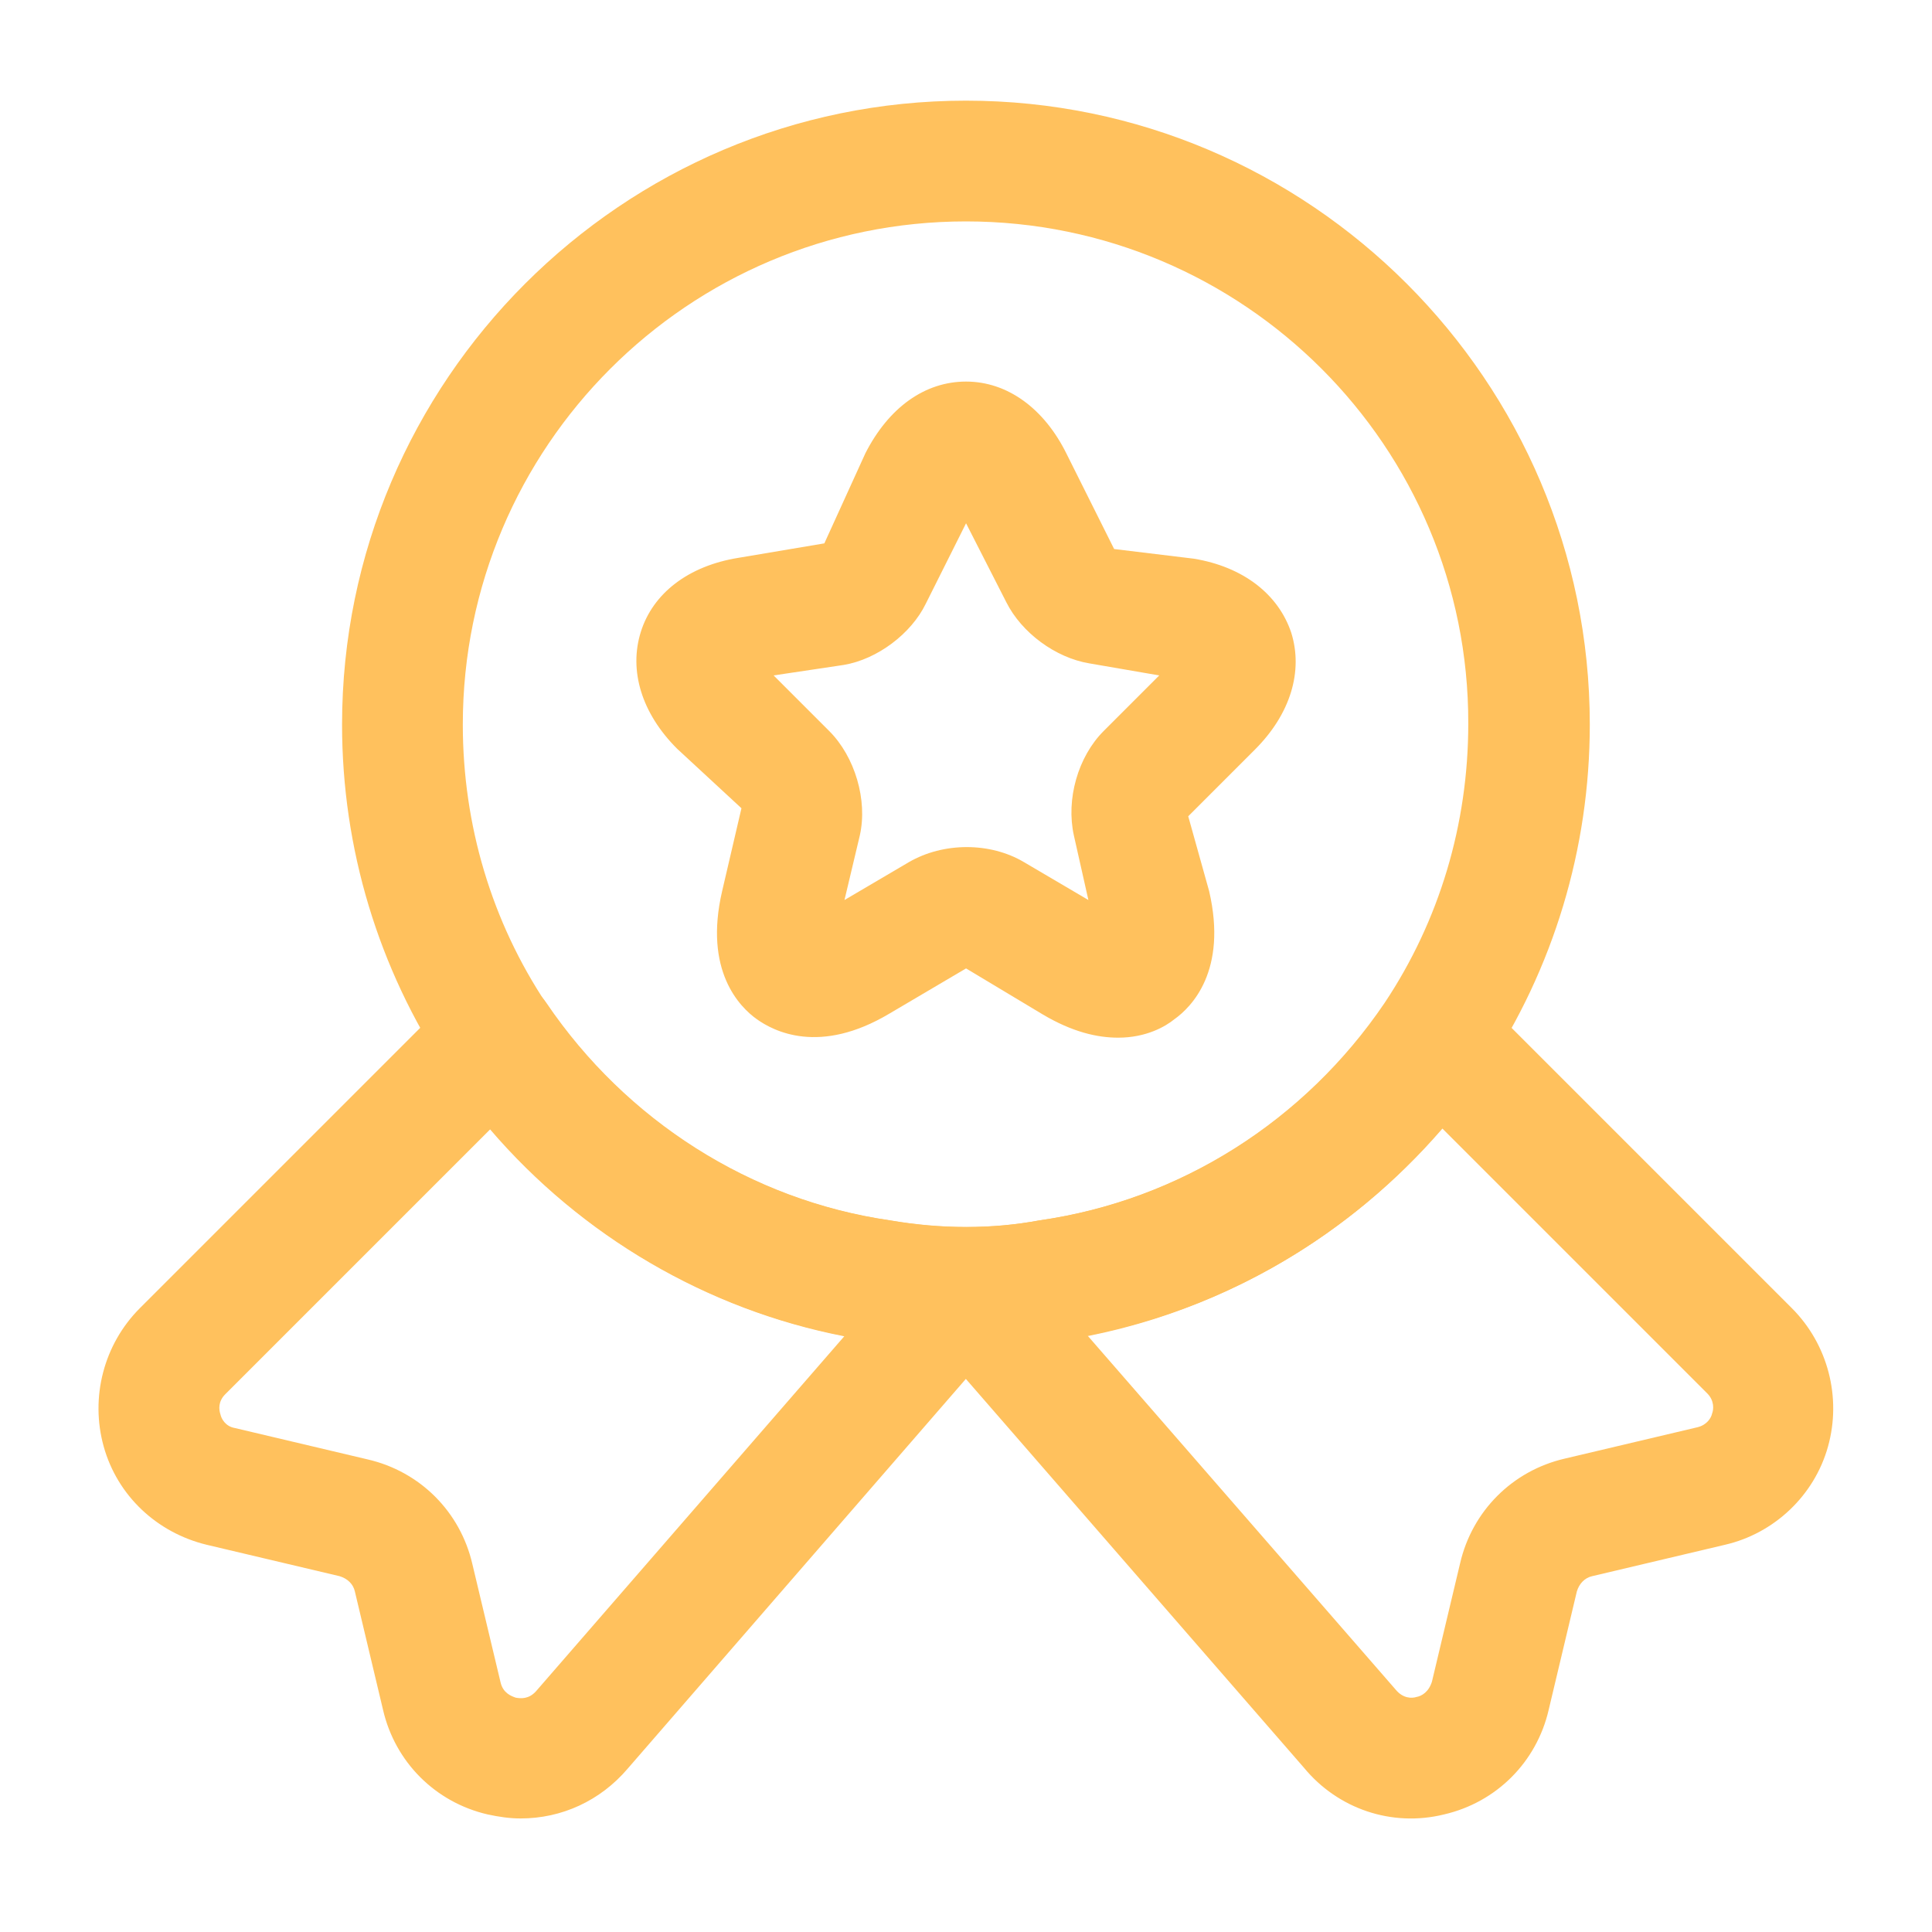 <svg width="40" height="40" viewBox="0 0 40 40" fill="none" xmlns="http://www.w3.org/2000/svg">
<path d="M19.999 27.917C19.332 27.917 18.665 27.867 18.032 27.751C14.499 27.234 11.282 25.201 9.249 22.184C7.832 20.051 7.082 17.567 7.082 15.001C7.082 7.884 12.882 2.084 19.999 2.084C27.115 2.084 32.915 7.884 32.915 15.001C32.915 17.567 32.165 20.051 30.749 22.184C28.699 25.217 25.482 27.234 21.915 27.767C21.332 27.867 20.665 27.917 19.999 27.917ZM19.999 4.584C14.249 4.584 9.582 9.251 9.582 15.001C9.582 17.084 10.182 19.084 11.315 20.784C12.965 23.217 15.549 24.851 18.415 25.267C19.482 25.451 20.532 25.451 21.515 25.267C24.432 24.851 27.015 23.201 28.665 20.767C29.799 19.067 30.399 17.067 30.399 14.984C30.415 9.251 25.749 4.584 19.999 4.584Z" fill="#FFC15D"/>
<path d="M10.78 37.649C10.547 37.649 10.33 37.616 10.097 37.566C9.014 37.316 8.18 36.483 7.93 35.399L7.347 32.949C7.314 32.799 7.197 32.683 7.03 32.633L4.28 31.983C3.247 31.733 2.43 30.966 2.147 29.949C1.864 28.933 2.147 27.833 2.897 27.083L9.397 20.583C9.664 20.316 10.03 20.183 10.397 20.216C10.764 20.249 11.097 20.449 11.314 20.766C12.964 23.199 15.547 24.849 18.43 25.266C19.497 25.449 20.547 25.449 21.53 25.266C24.447 24.849 27.03 23.199 28.68 20.766C28.88 20.449 29.23 20.249 29.597 20.216C29.964 20.183 30.33 20.316 30.597 20.583L37.097 27.083C37.847 27.833 38.13 28.933 37.847 29.949C37.564 30.966 36.73 31.749 35.714 31.983L32.964 32.633C32.814 32.666 32.697 32.783 32.647 32.949L32.064 35.399C31.814 36.483 30.98 37.316 29.897 37.566C28.814 37.833 27.697 37.449 26.997 36.599L19.997 28.549L12.997 36.616C12.43 37.283 11.63 37.649 10.78 37.649ZM10.147 23.383L4.664 28.866C4.514 29.016 4.53 29.183 4.564 29.283C4.58 29.366 4.664 29.533 4.864 29.566L7.614 30.216C8.697 30.466 9.53 31.299 9.78 32.383L10.364 34.833C10.414 35.049 10.58 35.116 10.68 35.149C10.78 35.166 10.947 35.183 11.097 35.016L17.48 27.666C14.647 27.116 12.047 25.599 10.147 23.383ZM22.514 27.649L28.897 34.983C29.047 35.166 29.23 35.166 29.33 35.133C29.43 35.116 29.58 35.033 29.647 34.816L30.23 32.366C30.48 31.283 31.314 30.449 32.397 30.199L35.147 29.549C35.347 29.499 35.43 29.349 35.447 29.266C35.48 29.183 35.497 28.999 35.347 28.849L29.864 23.366C27.947 25.583 25.364 27.099 22.514 27.649Z" fill="#FFC15D"/>
<path d="M23.151 21.484C22.717 21.484 22.201 21.367 21.584 21L20.001 20.05L18.417 20.984C16.967 21.85 16.017 21.35 15.667 21.1C15.317 20.85 14.567 20.1 14.951 18.45L15.351 16.734L14.017 15.5C13.284 14.767 13.017 13.884 13.267 13.084C13.517 12.284 14.251 11.717 15.284 11.55L17.067 11.25L17.917 9.384C18.401 8.434 19.151 7.9 20.001 7.9C20.851 7.9 21.617 8.45 22.084 9.4L23.067 11.367L24.717 11.567C25.734 11.734 26.467 12.3 26.734 13.1C26.984 13.9 26.717 14.784 25.984 15.517L24.601 16.9L25.034 18.45C25.417 20.1 24.667 20.85 24.317 21.1C24.134 21.25 23.734 21.484 23.151 21.484ZM16.017 13.984L17.167 15.134C17.701 15.667 17.967 16.567 17.801 17.3L17.484 18.634L18.817 17.85C19.534 17.434 20.501 17.434 21.201 17.85L22.534 18.634L22.234 17.3C22.067 16.55 22.317 15.667 22.851 15.134L24.001 13.984L22.551 13.734C21.851 13.617 21.151 13.1 20.834 12.467L20.001 10.834L19.167 12.5C18.867 13.117 18.167 13.65 17.467 13.767L16.017 13.984Z" fill="#FFC15D"/>
</svg>
